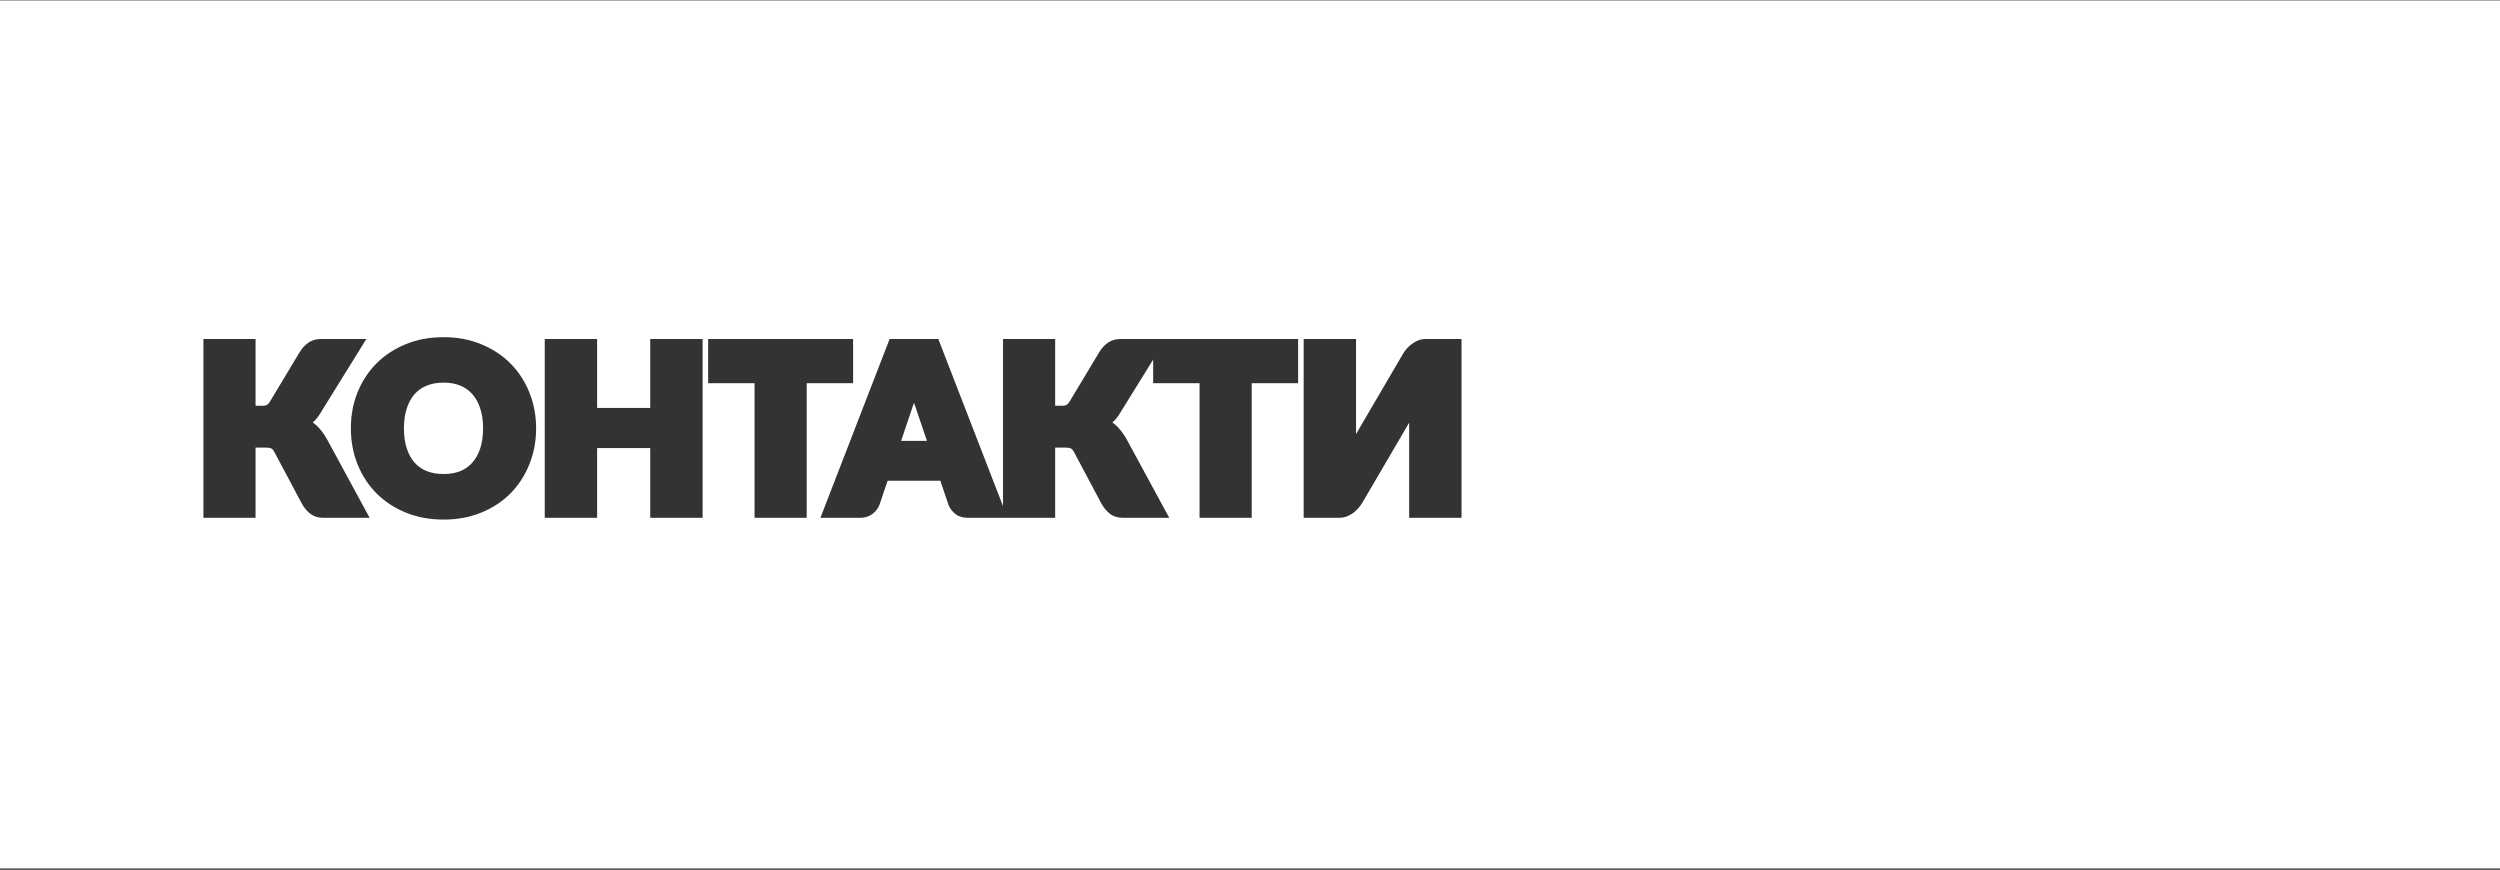 <?xml version="1.0" encoding="UTF-8"?> <svg xmlns="http://www.w3.org/2000/svg" width="1440" height="501" viewBox="0 0 1440 501" fill="none"><rect x="0" y="0" width="1440" height="501" fill="#333333" stroke="none"/><path fill-rule="evenodd" clip-rule="evenodd" d="M1440 0.229H0V500.229H1440V0.229ZM186.037 298.239H212.903L188.431 253.123L188.417 253.098C186.487 249.662 184.314 246.789 181.839 244.625C181.31 244.154 180.76 243.712 180.19 243.301C181.698 242.004 182.993 240.47 184.083 238.726L184.087 238.719L211.019 195.249H184.929C182.174 195.249 179.579 195.966 177.361 197.579C175.459 198.962 173.891 200.719 172.64 202.785L155.439 231.388C154.69 232.587 154.08 233.052 153.737 233.224L153.711 233.237L153.685 233.251C153.204 233.5 152.456 233.714 151.288 233.714H147.204V195.249H117.168V298.239H147.204V257.818H153.114C154.742 257.818 155.767 258.07 156.377 258.355C156.6 258.459 157.24 258.897 158.068 260.41L173.868 290.116L173.903 290.177C175.213 292.443 176.766 294.391 178.634 295.837C180.783 297.501 183.332 298.239 186.037 298.239ZM294.087 284.144L294.094 284.137L294.101 284.13C298.786 279.35 302.396 273.749 304.932 267.366C307.527 260.946 308.805 254.048 308.805 246.711C308.805 239.415 307.525 232.538 304.932 226.122C302.395 219.735 298.781 214.15 294.087 209.409C289.38 204.655 283.728 200.954 277.187 198.289C270.603 195.545 263.36 194.206 255.517 194.206C247.675 194.206 240.418 195.522 233.798 198.217C227.254 200.882 221.58 204.58 216.831 209.329L216.824 209.337L216.817 209.344C212.126 214.083 208.492 219.663 205.911 226.044L205.907 226.056L205.902 226.068C203.354 232.485 202.099 239.379 202.099 246.711C202.099 254.043 203.354 260.938 205.902 267.355L205.907 267.367L205.911 267.378C208.491 273.756 212.12 279.353 216.803 284.13L216.817 284.144L216.831 284.159C221.58 288.907 227.254 292.606 233.798 295.27C240.418 297.966 247.675 299.282 255.517 299.282C263.356 299.282 270.594 297.967 277.175 295.269C283.721 292.603 289.377 288.901 294.087 284.144ZM276.614 235.289L276.618 235.302C277.683 238.571 278.247 242.359 278.247 246.711C278.247 251.109 277.682 254.943 276.615 258.26C275.546 261.541 274.039 264.214 272.143 266.36L272.131 266.374L272.118 266.388C270.28 268.509 268.015 270.149 265.265 271.311C262.524 272.425 259.298 273.027 255.517 273.027C251.692 273.027 248.419 272.425 245.631 271.307C242.883 270.146 240.593 268.503 238.708 266.374C236.85 264.226 235.36 261.548 234.288 258.258C233.221 254.942 232.657 251.108 232.657 246.711C232.657 242.359 233.221 238.571 234.286 235.302L234.29 235.289C235.364 231.951 236.856 229.255 238.708 227.114C240.597 224.979 242.895 223.334 245.652 222.172C248.432 221.018 251.698 220.396 255.517 220.396C259.293 220.396 262.511 221.018 265.244 222.168C268.004 223.331 270.276 224.973 272.118 227.099L272.131 227.114L272.143 227.128C274.033 229.268 275.542 231.959 276.614 235.289ZM404.701 298.239V195.249H374.535V234.953H343.939V195.249H313.773V298.239H343.939V258.078H374.535V298.239H404.701ZM464.66 220.722H491.39V195.249H407.894V220.722H434.624V298.239H464.66V220.722ZM506.54 290.853L511.257 276.92H541.638L546.38 290.925L546.449 291.083C547.318 293.071 548.619 294.761 550.331 296.092L550.368 296.121L550.405 296.149C552.454 297.666 554.91 298.239 557.415 298.239H607.773V257.818H613.683C615.311 257.818 616.336 258.07 616.946 258.355C617.17 258.459 617.809 258.897 618.637 260.409L618.647 260.427L634.437 290.116L634.472 290.177C635.782 292.443 637.335 294.391 639.203 295.837C641.352 297.501 643.901 298.239 646.606 298.239H673.472L649 253.123L648.986 253.098C647.056 249.662 644.883 246.788 642.407 244.624C641.879 244.153 641.329 243.712 640.759 243.301C642.267 242.004 643.562 240.47 644.652 238.726L644.657 238.719L644.661 238.713L664.219 207.145V220.722H690.949V298.239H720.985V220.722H747.715V195.249H645.498C642.743 195.249 640.148 195.966 637.93 197.579C636.028 198.962 634.46 200.719 633.21 202.785L633.204 202.795L616.023 231.365L616.008 231.388C615.259 232.587 614.649 233.052 614.306 233.224L614.28 233.237L614.254 233.251C613.774 233.5 613.025 233.714 611.857 233.714H607.773V195.249H577.737V291.53L540.467 195.249H512.428L472.561 298.239H495.61C498.165 298.239 500.602 297.555 502.645 295.95L502.652 295.944L502.659 295.938C504.346 294.601 505.715 292.951 506.505 290.942L506.54 290.853ZM525.968 233.416C526.134 232.994 526.301 232.555 526.471 232.1C526.625 232.509 526.777 232.904 526.927 233.287L533.91 253.925H519.045L525.968 233.416ZM841.841 298.239V195.249H821.216C819.658 195.249 818.144 195.544 816.702 196.134C815.415 196.66 814.219 197.359 813.12 198.218C812.085 198.987 811.135 199.859 810.272 200.829L810.23 200.877L810.189 200.926C809.426 201.842 808.744 202.782 808.154 203.748L808.134 203.781L781.079 250.013V195.249H750.912V298.239H771.537C773.094 298.239 774.609 297.944 776.05 297.354C777.309 296.839 778.489 296.178 779.582 295.373L779.635 295.333L779.688 295.292C780.707 294.487 781.632 293.594 782.457 292.611C783.271 291.69 783.991 290.734 784.599 289.74L784.619 289.707L784.638 289.674L811.674 243.475V298.239H841.841Z" fill="white"></path></svg> 